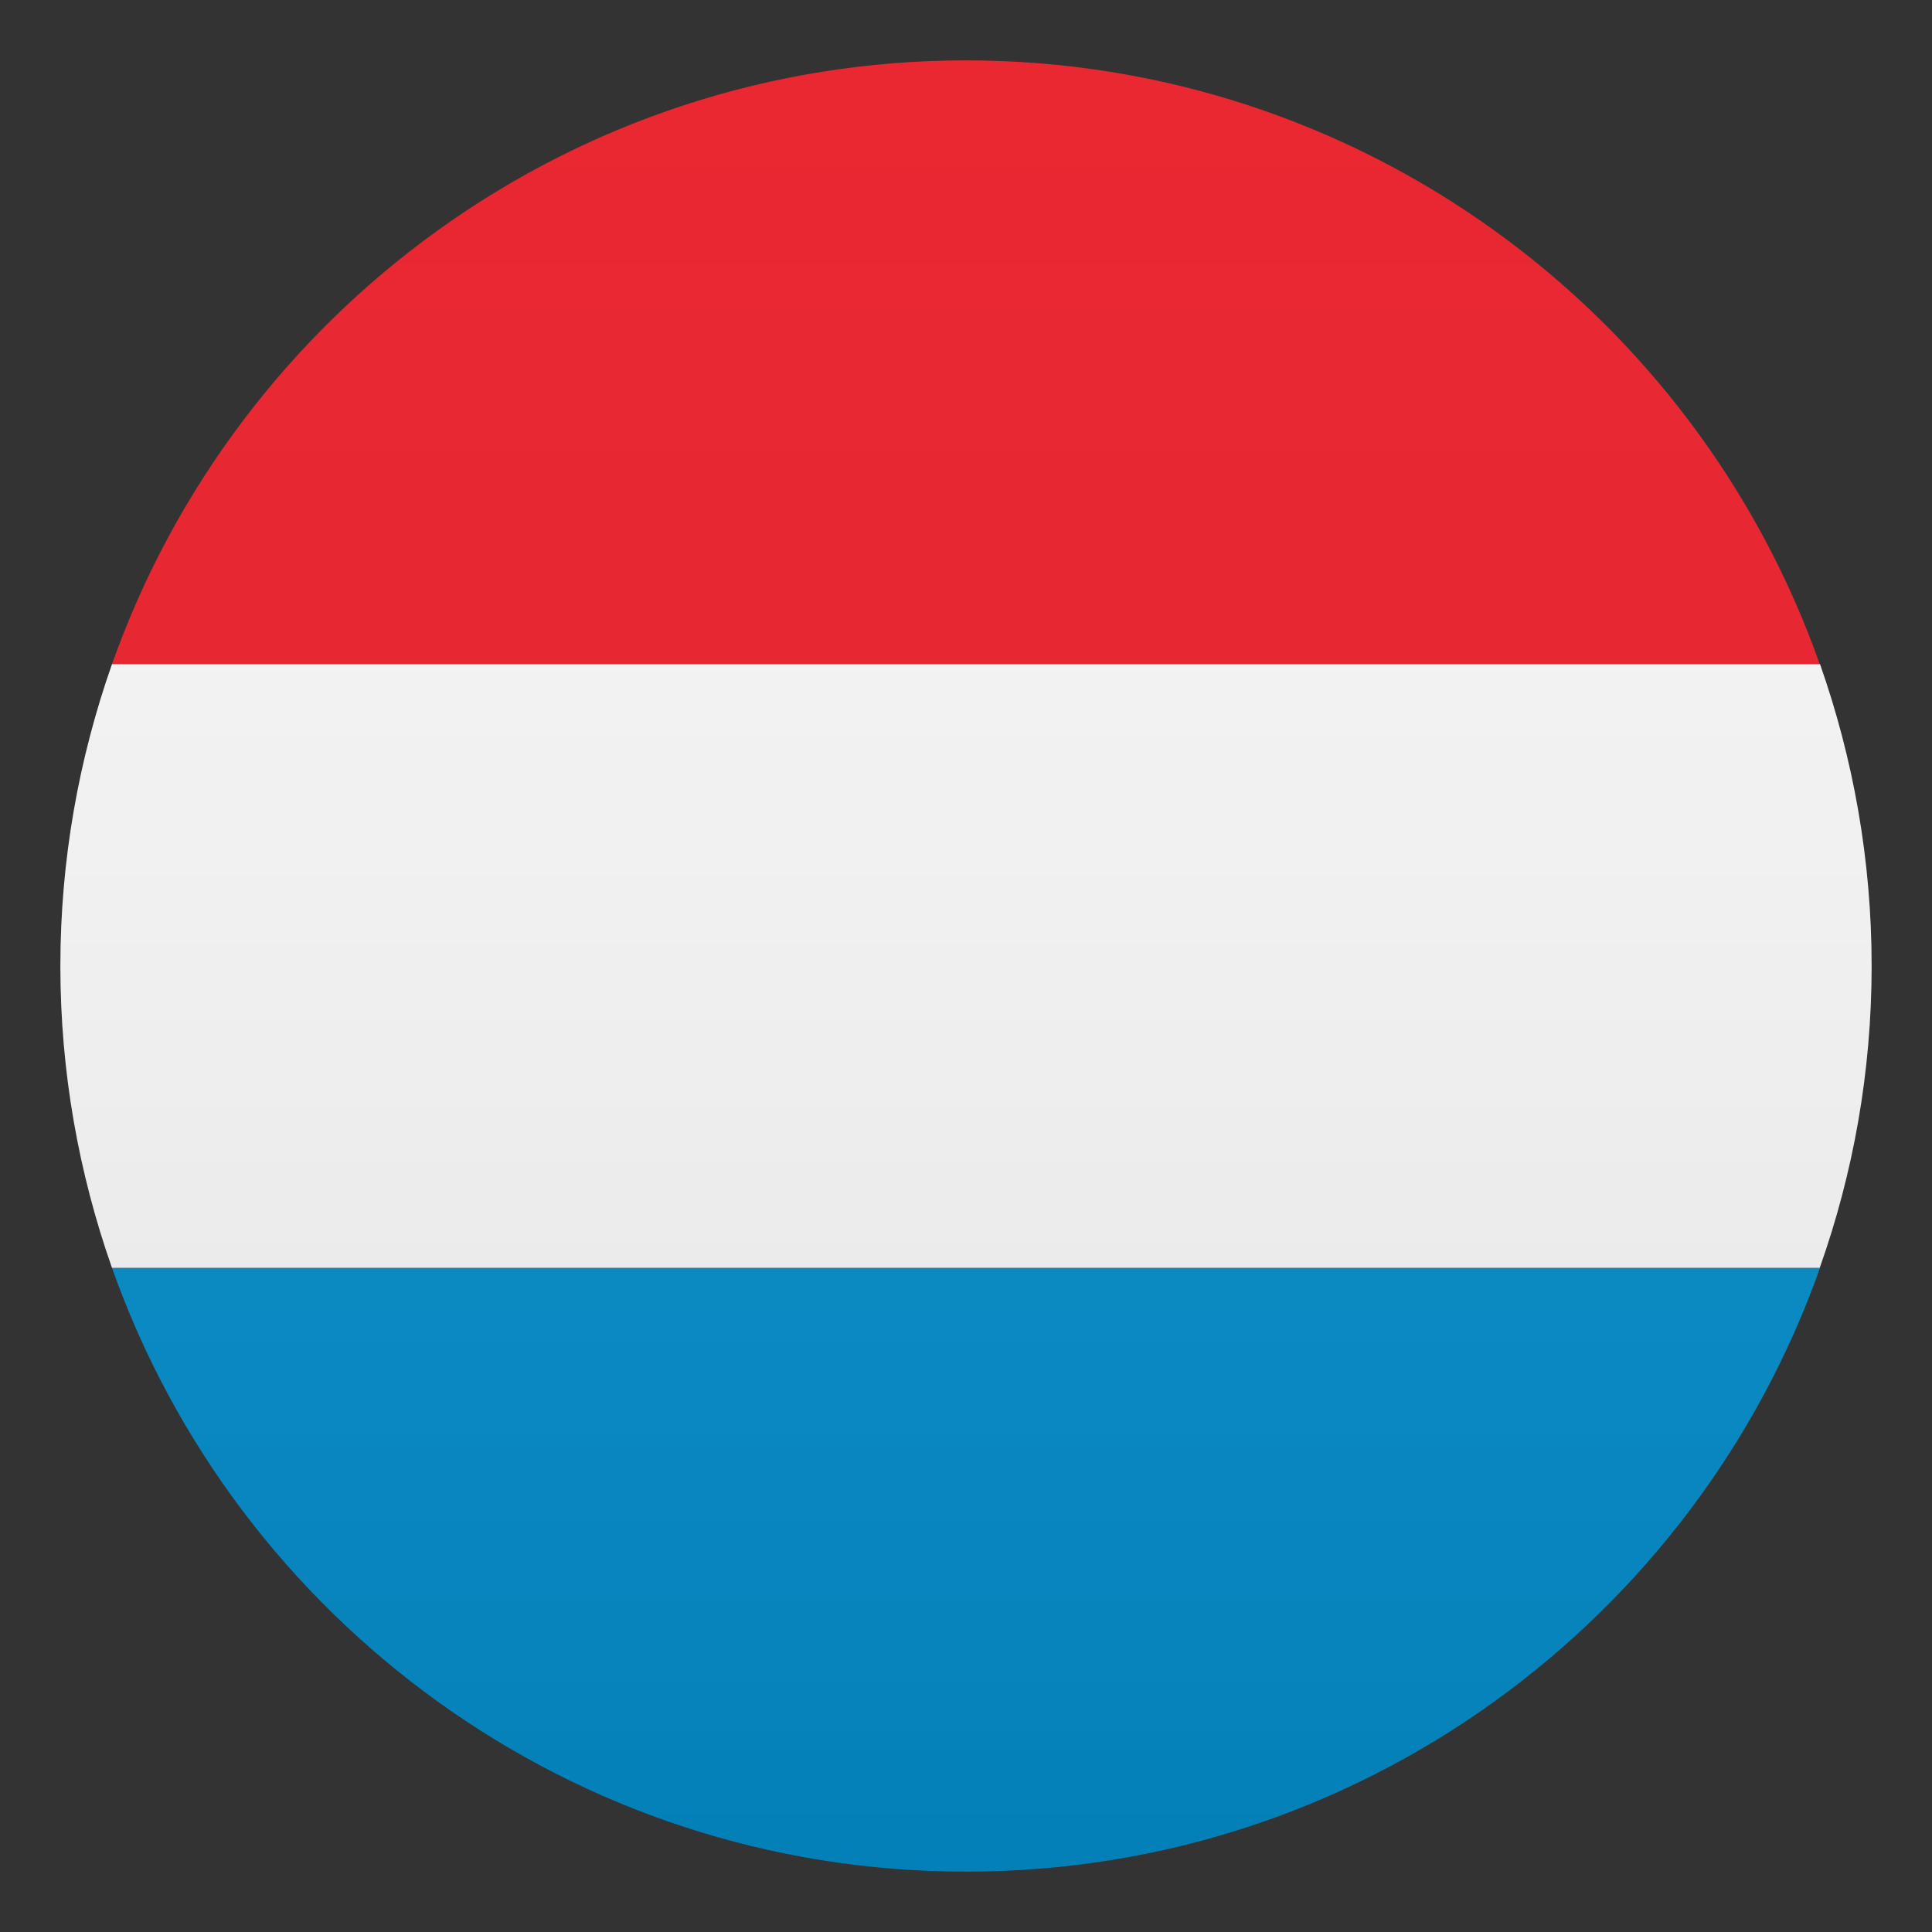 <svg enable-background="new 0 0 64 64" height="64" viewBox="0 0 64 64" width="64" xmlns="http://www.w3.org/2000/svg" xmlns:xlink="http://www.w3.org/1999/xlink"><rect x="0" y="0" width="64" height="64" fill="#333333" stroke="none"/><linearGradient id="a" gradientUnits="userSpaceOnUse" x1="32" x2="32" y1="62" y2="2"><stop offset="0" stop-color="#1a1a1a"/><stop offset=".102" stop-color="#393939" stop-opacity=".949"/><stop offset=".347" stop-color="#7f7f7f" stop-opacity=".826"/><stop offset=".569" stop-color="#b6b6b6" stop-opacity=".716"/><stop offset=".758" stop-color="#dedede" stop-opacity=".621"/><stop offset=".908" stop-color="#f6f6f6" stop-opacity=".546"/><stop offset="1" stop-color="#fff" stop-opacity=".5"/></linearGradient><path d="m32 2c-13.06 0-24.17 8.35-28.29 20h56.57c-4.11-11.65-15.22-20-28.28-20z" fill="#e81c27"/><path d="m32 62c13.06 0 24.17-8.35 28.29-20h-56.58c4.12 11.65 15.23 20 28.29 20z" fill="#018bc9"/><path d="m3.71 22c-1.1 3.13-1.71 6.49-1.71 10s.61 6.87 1.71 10h56.57c1.11-3.13 1.72-6.49 1.72-10s-.61-6.87-1.71-10z" fill="#f5f5f5"/><circle cx="32" cy="32" fill="url(#a)" opacity=".1" r="30"/></svg>